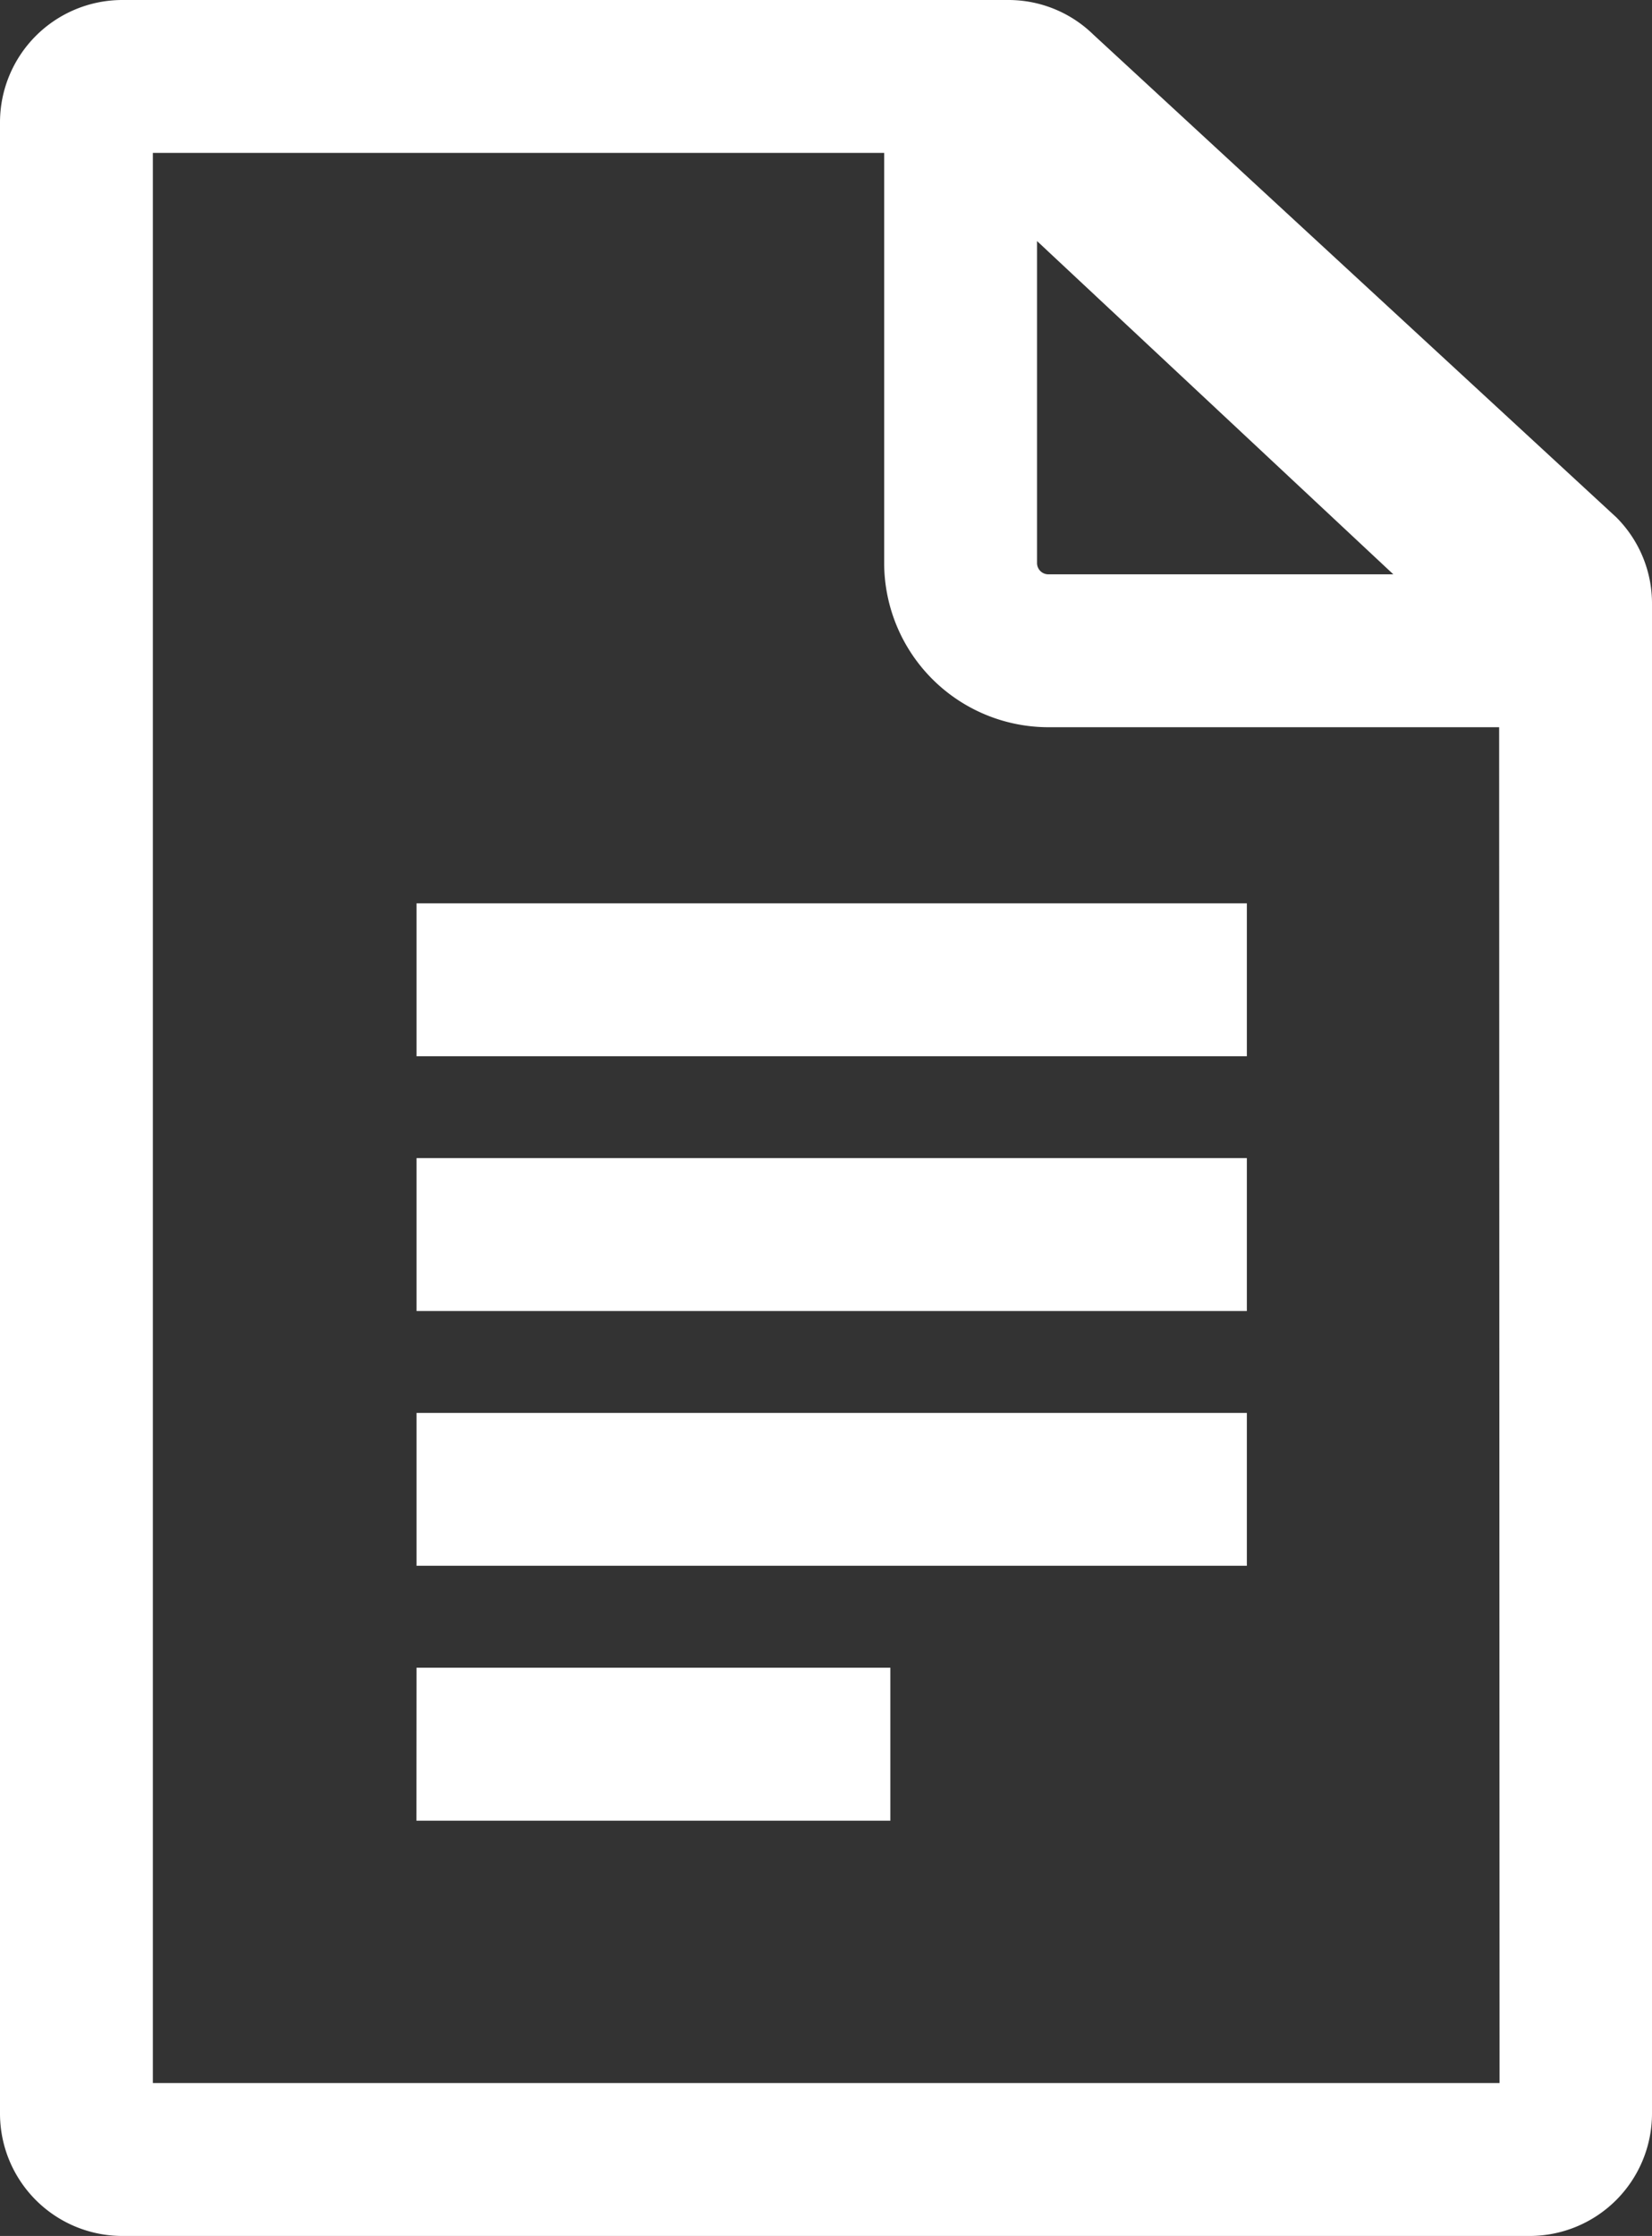 <svg xmlns="http://www.w3.org/2000/svg" width="15.519" height="21" viewBox="0 0 15.519 21">
  <rect x="0" y="0" width="15.519" height="21" fill="#333333" stroke="none"/>
  <path id="google-documents" d="M38.1,0H29.779A1.15,1.15,0,0,0,28.63,1.149v18.7A1.15,1.15,0,0,0,29.779,21H43a1.15,1.15,0,0,0,1.149-1.149V5.67a1.142,1.142,0,0,0-.336-.812L38.9.324A1.141,1.141,0,0,0,38.1,0Zm4.617,19.564H30.066V1.436h6.87V5.288A1.544,1.544,0,0,0,38.478,6.83h4.235ZM38.478,5.394a.106.106,0,0,1-.106-.107V2.264l3.347,3.13H38.478Zm-5.935,3.09h7.8V9.92h-7.8Zm0,2.393h7.8v1.436h-7.8Zm0,2.393h7.8v1.436h-7.8Zm0,2.393h4.451V17.1H32.542Z" transform="translate(-28.63)" fill="#fff"/>
</svg>
